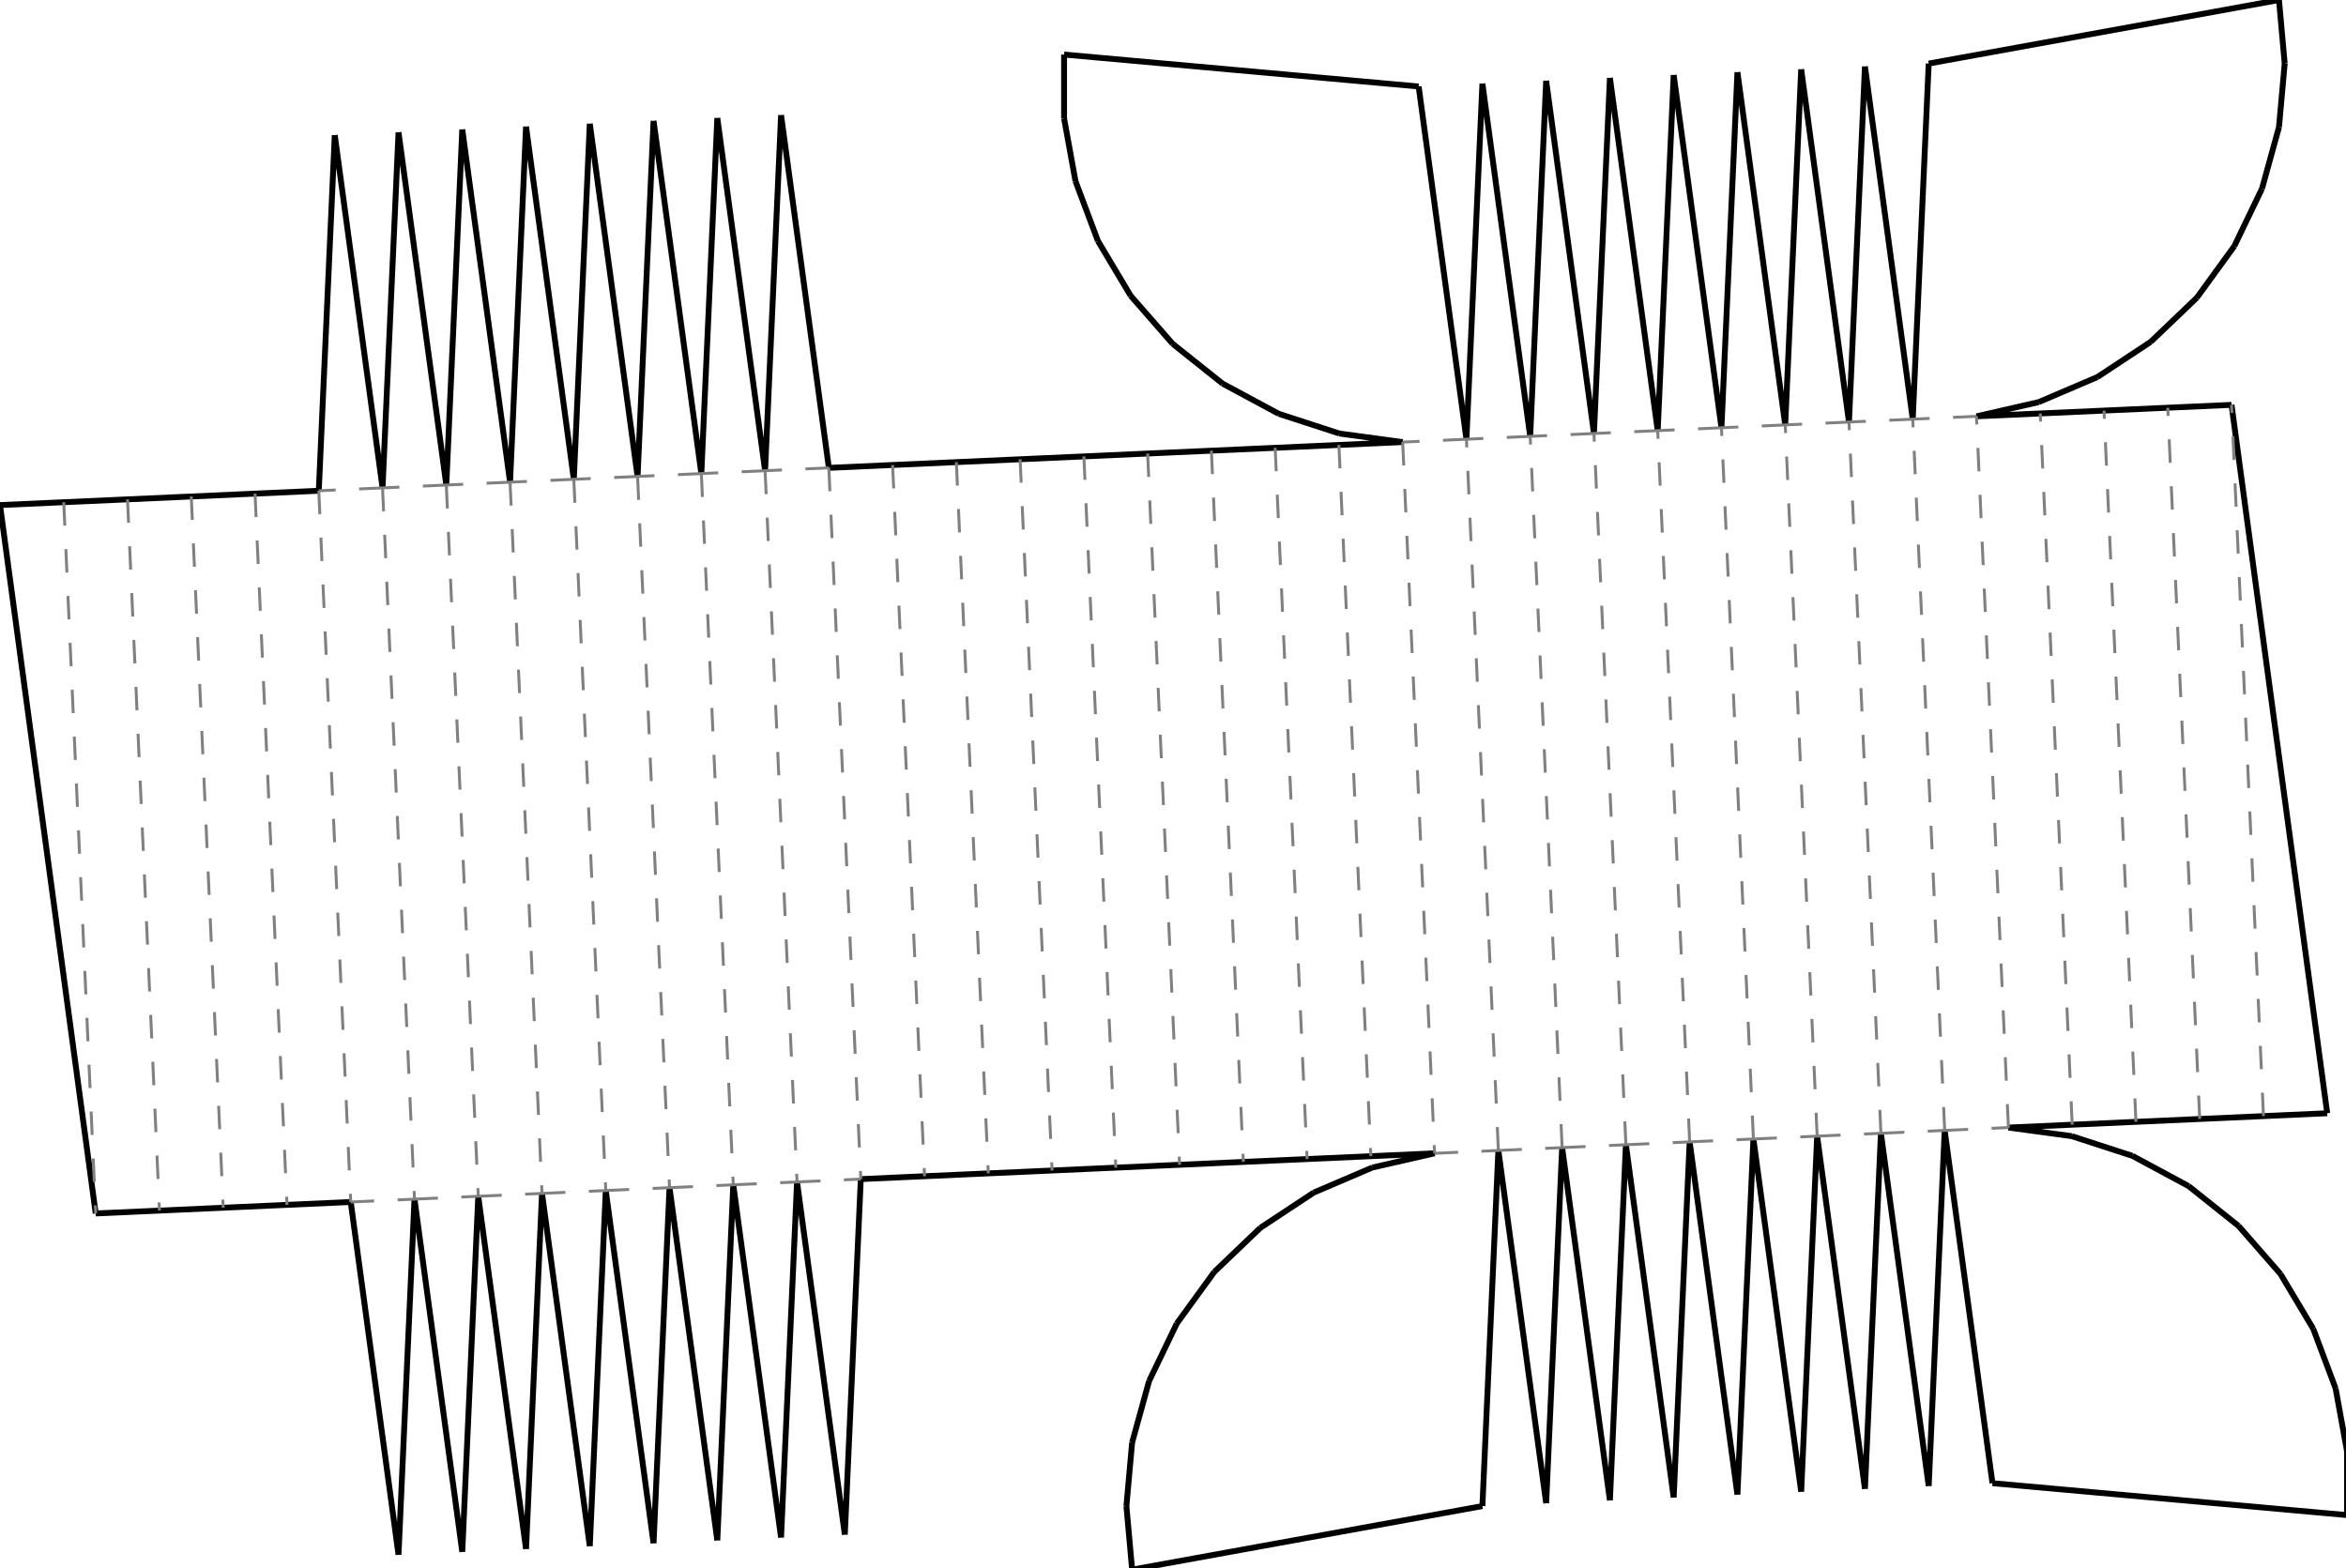 <?xml version="1.0"?>
<svg width="1318" height="881" version="1.1" xmlns="http://www.w3.org/2000/svg" >
<defs>
<style type="text/css"><![CDATA[
.m {stroke:rgb(255,0,0);stroke-width:1.647;}
.v {stroke:rgb(0,0,255);stroke-width:1.647;}
.b {stroke:rgb(0,0,0);stroke-width:3.295;fill:white}
.n {stroke:rgb(128,128,128);stroke-width:1.647}
.t {stroke:rgb(0,128,0);stroke-width:1.647;}
.c {stroke:rgb(128,128,128);stroke-width:1.647;stroke-dasharray:13.18, 13.18;}
]]></style>
</defs>
<path fill="none" style="stroke:black;stroke-width:3.295;" d=" M 1164.17 631.889 L 1199.99 630.281 M 1182.05 230.683 L 1146.23 232.292 M 1199.99 630.281 L 1235.81 628.672 M 1217.87 229.075 L 1182.05 230.683 M 1235.81 628.672 L 1271.63 627.064 M 1253.69 227.466 L 1217.87 229.075 M 1271.63 627.064 L 1307.45 625.455 M 1307.45 625.455 L 1253.69 227.466 M 35.82 282.159 L 0 283.767 M 0 283.767 L 53.765 681.756 M 53.765 681.756 L 89.585 680.147 M 71.639 280.55 L 35.82 282.159 M 89.585 680.147 L 125.404 678.539 M 107.459 278.942 L 71.639 280.55 M 125.404 678.539 L 161.224 676.93 M 143.278 277.333 L 107.459 278.942 M 161.224 676.93 L 197.043 675.322 M 179.098 275.724 L 143.278 277.333 M 483.6 662.453 L 519.42 660.844 M 501.475 261.247 L 465.655 262.855 M 519.42 660.844 L 555.239 659.236 M 537.294 259.638 L 501.475 261.247 M 555.239 659.236 L 591.059 657.627 M 573.114 258.03 L 537.294 259.638 M 591.059 657.627 L 626.879 656.018 M 608.933 256.421 L 573.114 258.03 M 626.879 656.018 L 662.698 654.41 M 644.753 254.812 L 608.933 256.421 M 662.698 654.41 L 698.518 652.801 M 680.573 253.204 L 644.753 254.812 M 698.518 652.801 L 734.338 651.193 M 716.392 251.595 L 680.573 253.204 M 734.338 651.193 L 770.157 649.584 M 752.212 249.987 L 716.392 251.595 M 770.157 649.584 L 805.977 647.975 M 788.032 248.378 L 752.212 249.987 M 1128.35 633.498 L 1164.17 631.889 M 1146.23 232.292 L 1110.41 233.901 M 1197.99 649.391 L 1163.88 638.311 M 1229.56 666.382 L 1197.99 649.391 M 1257.59 688.738 L 1229.56 666.382 M 1281.18 715.74 L 1257.59 688.738 M 1299.57 746.52 L 1281.18 715.74 M 1312.17 780.089 L 1299.57 746.52 M 1318.58 815.369 L 1312.17 780.089 M 1119.38 833.297 L 1318.58 851.224 M 1318.58 851.224 L 1318.58 815.369 M 223.889 873.512 L 232.863 673.713 M 197.043 675.322 L 223.889 873.512 M 259.71 871.903 L 268.683 672.104 M 232.863 673.713 L 259.71 871.903 M 295.528 870.294 L 304.502 670.496 M 268.683 672.104 L 295.528 870.294 M 331.349 868.686 L 340.322 668.887 M 304.502 670.496 L 331.349 868.686 M 367.168 867.077 L 376.141 667.279 M 340.322 668.887 L 367.168 867.077 M 402.987 865.469 L 411.961 665.67 M 376.141 667.279 L 402.987 865.469 M 438.807 863.86 L 447.781 664.061 M 411.961 665.67 L 438.807 863.86 M 474.628 862.251 L 483.6 662.453 M 447.781 664.061 L 474.628 862.251 M 632.823 846.165 L 636.037 881.876 M 636.037 881.876 L 832.823 846.165 M 636.037 810.453 L 632.823 846.165 M 645.576 775.89 L 636.037 810.453 M 661.133 743.585 L 645.576 775.89 M 682.209 714.577 L 661.133 743.585 M 708.125 689.799 L 682.209 714.577 M 738.05 670.046 L 708.125 689.799 M 771.02 655.954 L 738.05 670.046 M 805.977 647.975 L 771.02 655.954 M 832.823 846.165 L 841.796 646.367 M 868.644 844.557 L 877.616 644.758 M 841.796 646.367 L 868.644 844.557 M 904.462 842.948 L 913.436 643.15 M 877.616 644.758 L 904.462 842.948 M 940.282 841.339 L 949.255 641.541 M 913.436 643.15 L 940.282 841.339 M 976.101 839.731 L 985.075 639.932 M 949.255 641.541 L 976.101 839.731 M 1011.92 838.122 L 1020.89 638.324 M 985.075 639.932 L 1011.92 838.122 M 1047.74 836.514 L 1056.71 636.715 M 1020.89 638.324 L 1047.74 836.514 M 1083.56 834.905 L 1092.53 635.107 M 1056.71 636.715 L 1083.56 834.905 M 1092.53 635.107 L 1119.38 833.297 M 1163.88 638.311 L 1128.35 633.498 M 1145.36 225.922 L 1178.34 211.83 M 1178.34 211.83 L 1208.26 192.077 M 1208.26 192.077 L 1234.18 167.299 M 1234.18 167.299 L 1255.25 138.291 M 1255.25 138.291 L 1270.81 105.986 M 1270.81 105.986 L 1280.35 71.423 M 1280.35 71.423 L 1283.56 35.711 M 1283.56 35.711 L 1280.35 0 M 1280.35 0 L 1083.56 35.711 M 214.918 274.116 L 188.071 75.926 M 188.071 75.926 L 179.098 275.724 M 250.737 272.507 L 223.892 74.317 M 223.892 74.317 L 214.918 274.116 M 286.557 270.899 L 259.71 72.709 M 259.71 72.709 L 250.737 272.507 M 322.376 269.29 L 295.53 71.1 M 295.53 71.1 L 286.557 270.899 M 358.196 267.681 L 331.35 69.491 M 331.35 69.491 L 322.376 269.29 M 394.016 266.073 L 367.169 67.883 M 367.169 67.883 L 358.196 267.681 M 429.835 264.464 L 402.989 66.274 M 402.989 66.274 L 394.016 266.073 M 465.655 262.855 L 438.809 64.665 M 438.809 64.665 L 429.835 264.464 M 597.81 30.652 L 597.81 66.507 M 797.005 48.58 L 597.81 30.652 M 597.81 66.507 L 604.212 101.787 M 604.212 101.787 L 616.811 135.356 M 616.811 135.356 L 635.201 166.136 M 635.201 166.136 L 658.792 193.138 M 658.792 193.138 L 686.825 215.494 M 686.825 215.494 L 718.4 232.485 M 718.4 232.485 L 752.5 243.565 M 752.5 243.565 L 788.032 248.378 M 823.851 246.769 L 797.005 48.58 M 859.671 245.161 L 832.825 46.971 M 832.825 46.971 L 823.851 246.769 M 895.491 243.552 L 868.644 45.362 M 868.644 45.362 L 859.671 245.161 M 931.31 241.944 L 904.464 43.754 M 904.464 43.754 L 895.491 243.552 M 967.13 240.335 L 940.283 42.145 M 940.283 42.145 L 931.31 241.944 M 1002.95 238.726 L 976.103 40.536 M 976.103 40.536 L 967.13 240.335 M 1038.77 237.118 L 1011.92 38.928 M 1011.92 38.928 L 1002.95 238.726 M 1074.59 235.509 L 1047.74 37.319 M 1047.74 37.319 L 1038.77 237.118 M 1083.56 35.711 L 1074.59 235.509 M 1110.41 233.901 L 1145.36 225.922" />
<path fill="none" class="c" d=" M 788.032 248.378 L 805.977 647.975 M 805.977 647.975 L 841.796 646.367 M 823.851 246.769 L 788.032 248.378 M 841.796 646.367 L 823.851 246.769 M 841.796 646.367 L 877.616 644.758 M 859.671 245.161 L 823.851 246.769 M 877.616 644.758 L 859.671 245.161 M 877.616 644.758 L 913.436 643.15 M 895.491 243.552 L 859.671 245.161 M 913.436 643.15 L 895.491 243.552 M 913.436 643.15 L 949.255 641.541 M 931.31 241.944 L 895.491 243.552 M 949.255 641.541 L 931.31 241.944 M 949.255 641.541 L 985.075 639.932 M 967.13 240.335 L 931.31 241.944 M 985.075 639.932 L 967.13 240.335 M 985.075 639.932 L 1020.89 638.324 M 1002.95 238.726 L 967.13 240.335 M 1020.89 638.324 L 1002.95 238.726 M 1020.89 638.324 L 1056.71 636.715 M 1038.77 237.118 L 1002.95 238.726 M 1056.71 636.715 L 1038.77 237.118 M 1056.71 636.715 L 1092.53 635.107 M 1074.59 235.509 L 1038.77 237.118 M 1092.53 635.107 L 1074.59 235.509 M 1092.53 635.107 L 1128.35 633.498 M 1110.41 233.901 L 1074.59 235.509 M 1128.35 633.498 L 1110.41 233.901 M 1164.17 631.889 L 1146.23 232.292 M 1199.99 630.281 L 1182.05 230.683 M 1235.81 628.672 L 1217.87 229.075 M 1271.63 627.064 L 1253.69 227.466 M 752.212 249.987 L 770.157 649.584 M 716.392 251.595 L 734.338 651.193 M 680.573 253.204 L 698.518 652.801 M 644.753 254.812 L 662.698 654.41 M 608.933 256.421 L 626.879 656.018 M 573.114 258.03 L 591.059 657.627 M 537.294 259.638 L 555.239 659.236 M 501.475 261.247 L 519.42 660.844 M 465.655 262.855 L 483.6 662.453 M 465.655 262.855 L 429.835 264.464 M 429.835 264.464 L 447.781 664.061 M 447.781 664.061 L 483.6 662.453 M 429.835 264.464 L 394.016 266.073 M 394.016 266.073 L 411.961 665.67 M 411.961 665.67 L 447.781 664.061 M 394.016 266.073 L 358.196 267.681 M 358.196 267.681 L 376.141 667.279 M 376.141 667.279 L 411.961 665.67 M 358.196 267.681 L 322.376 269.29 M 322.376 269.29 L 340.322 668.887 M 340.322 668.887 L 376.141 667.279 M 322.376 269.29 L 286.557 270.899 M 286.557 270.899 L 304.502 670.496 M 304.502 670.496 L 340.322 668.887 M 286.557 270.899 L 250.737 272.507 M 250.737 272.507 L 268.683 672.104 M 268.683 672.104 L 304.502 670.496 M 250.737 272.507 L 214.918 274.116 M 214.918 274.116 L 232.863 673.713 M 232.863 673.713 L 268.683 672.104 M 214.918 274.116 L 179.098 275.724 M 179.098 275.724 L 197.043 675.322 M 197.043 675.322 L 232.863 673.713 M 143.278 277.333 L 161.224 676.93 M 107.459 278.942 L 125.404 678.539 M 71.639 280.55 L 89.585 680.147 M 35.82 282.159 L 53.765 681.756" />
</svg>
